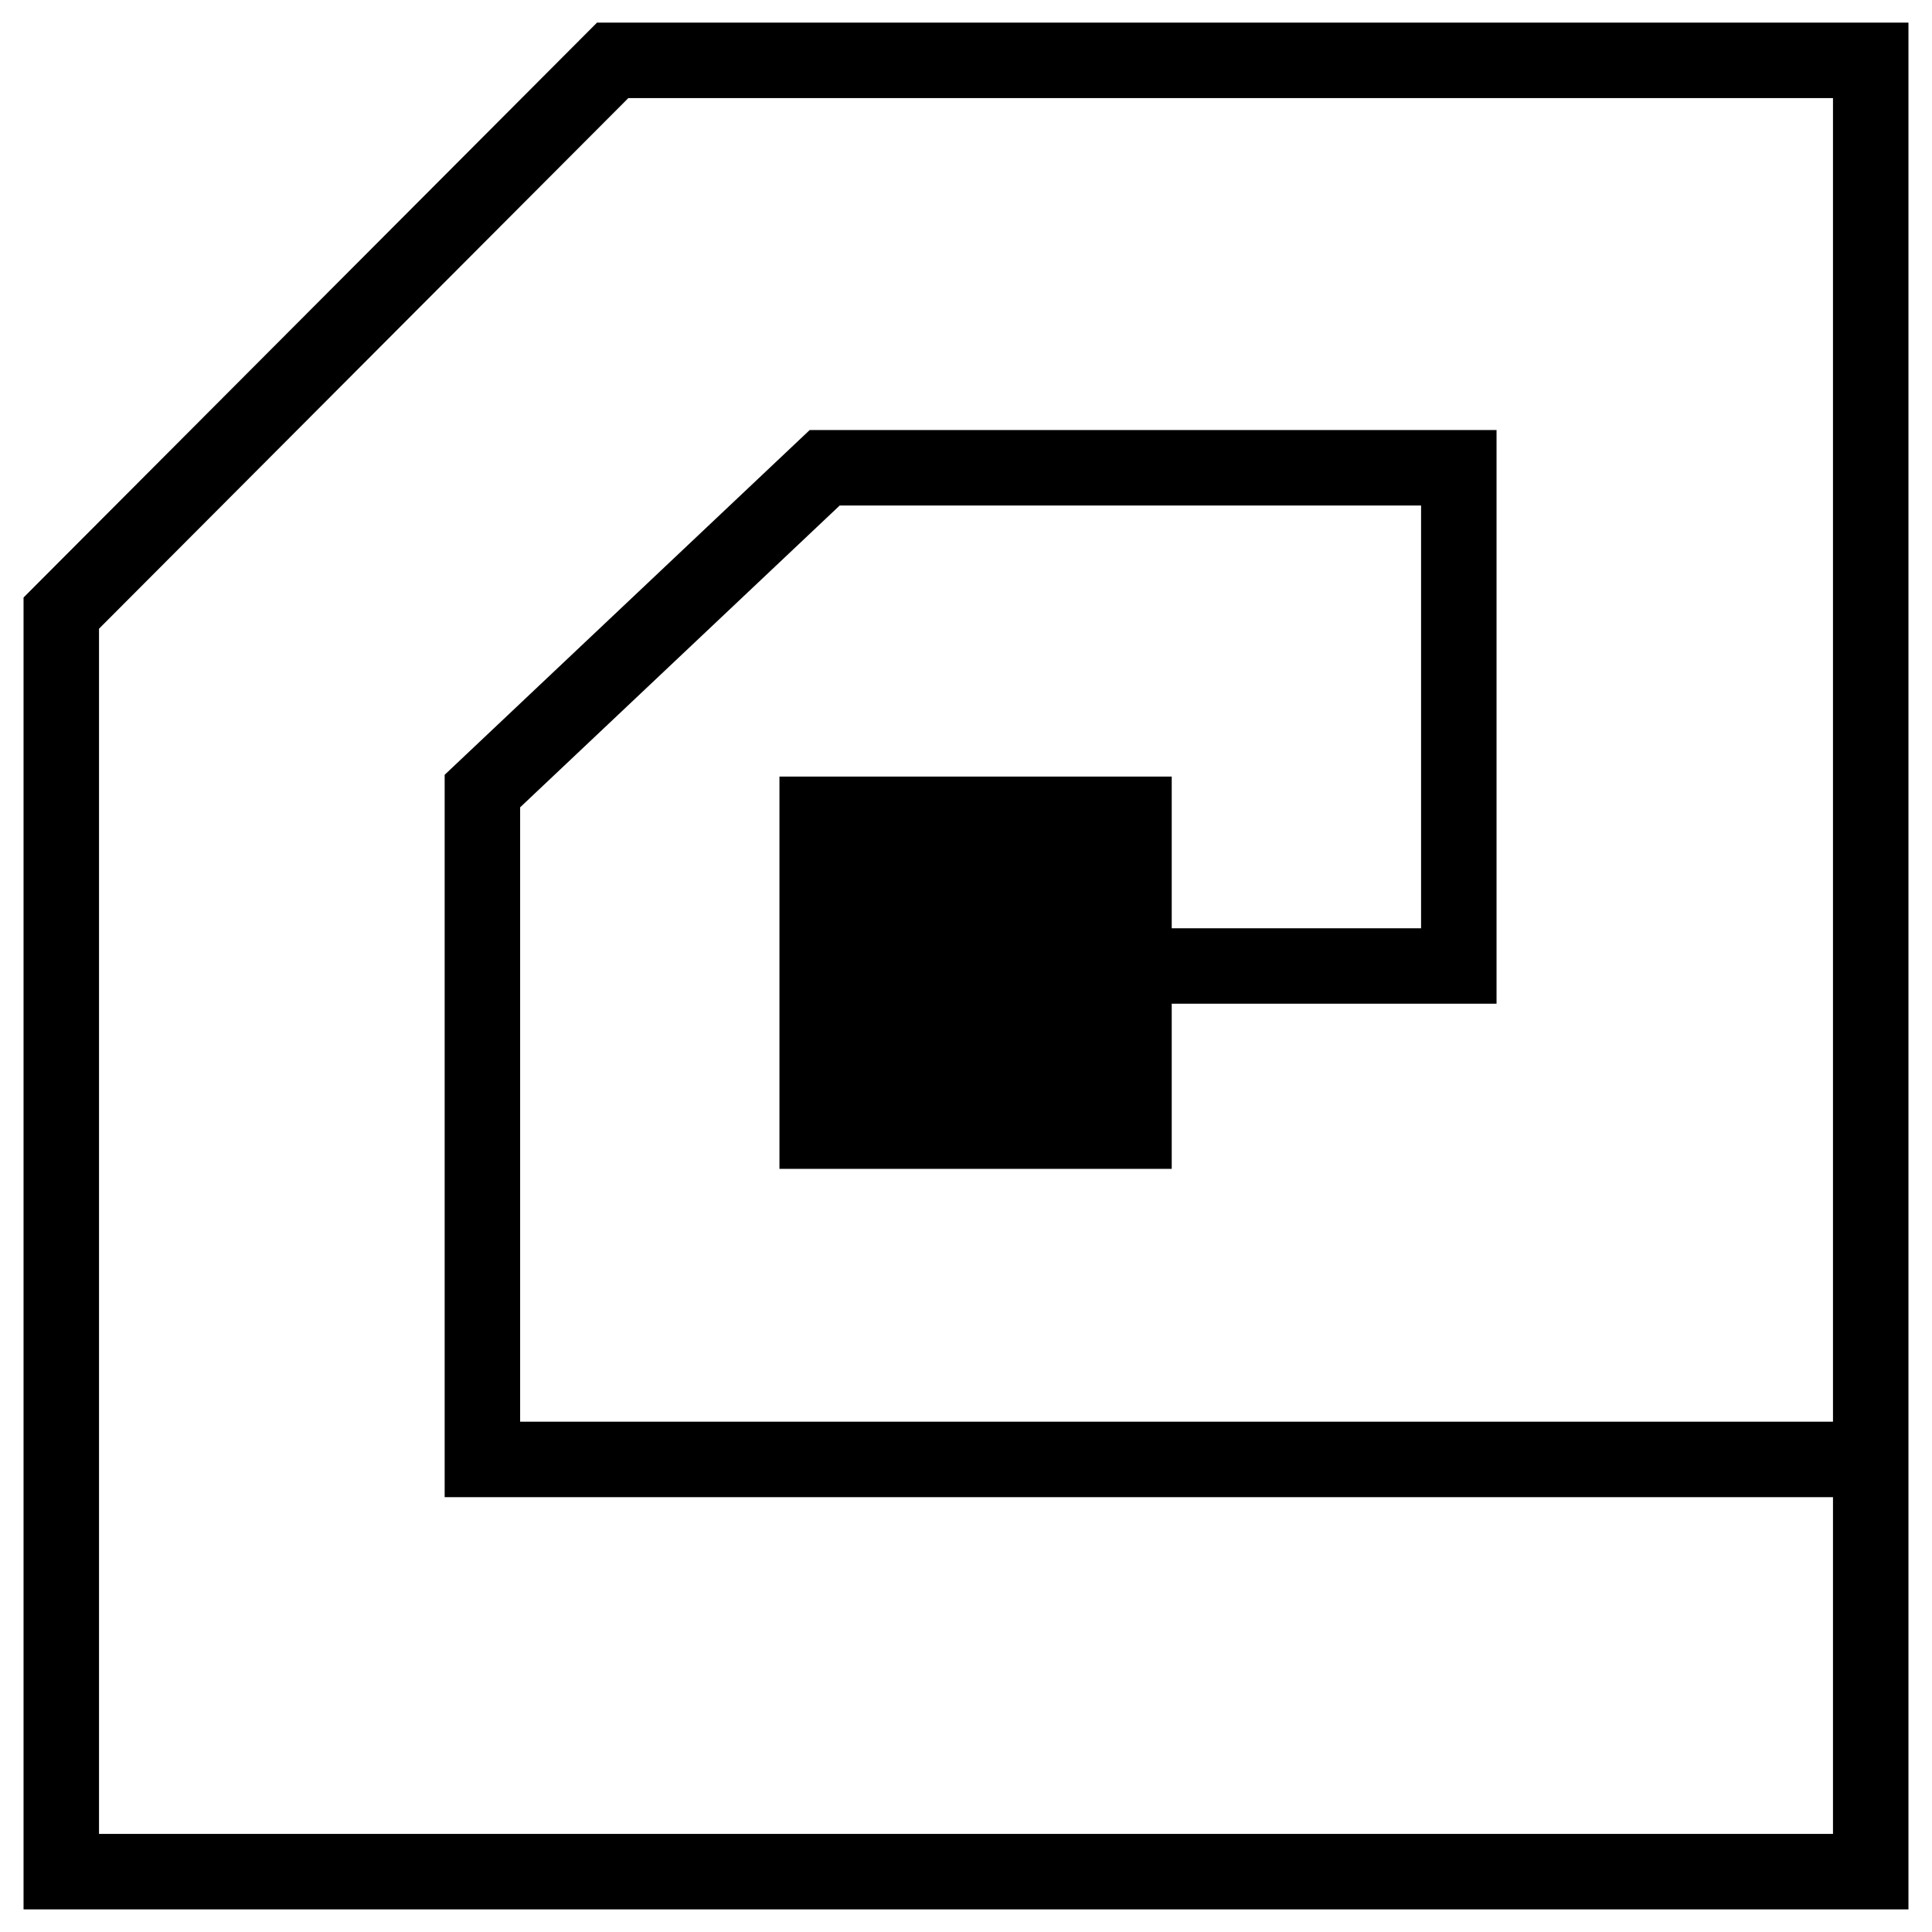 <?xml version="1.0" encoding="utf-8"?>
<!-- Generator: Adobe Illustrator 26.0.2, SVG Export Plug-In . SVG Version: 6.00 Build 0)  -->
<svg version="1.1" id="Layer_1" xmlns="http://www.w3.org/2000/svg" xmlns:xlink="http://www.w3.org/1999/xlink" x="0px" y="0px"
	 viewBox="0 0 128 128" style="enable-background:new 0 0 128 128;" xml:space="preserve">
<style type="text/css">
	.RFIDTagx0{fill:none;stroke:#000000;stroke-width:5;stroke-miterlimit:10;}
	.RFIDTagx1{fill:none;stroke:#000000;stroke-width:3;stroke-miterlimit:10;}
	.RFIDTagx2{fill:none;stroke:#000000;stroke-width:2;stroke-miterlimit:10;}
	.RFIDTagx3{stroke:#000000;stroke-width:3;stroke-miterlimit:10;}
	.RFIDTagx4{fill:none;stroke:#000000;stroke-miterlimit:10;}
	.RFIDTagx5{stroke:#000000;stroke-width:5;stroke-miterlimit:10;}
	.RFIDTagx6{fill:none;stroke:#000000;stroke-width:4;stroke-miterlimit:10;}
</style>
<g>
	<polygon class="RFIDTagx0" points="40.59,4 123.94,4 123.94,124 4.06,124 4.06,40.62 	"/>
	<polyline class="RFIDTagx0" points="64,64 96.65,64 96.65,30.99 54.64,30.99 31.96,52.41 31.96,96.69 123.94,96.69 	"/>
	<rect x="54.14" y="53.95" class="RFIDTagx5" width="20.99" height="20.99"/>
</g>
</svg>
